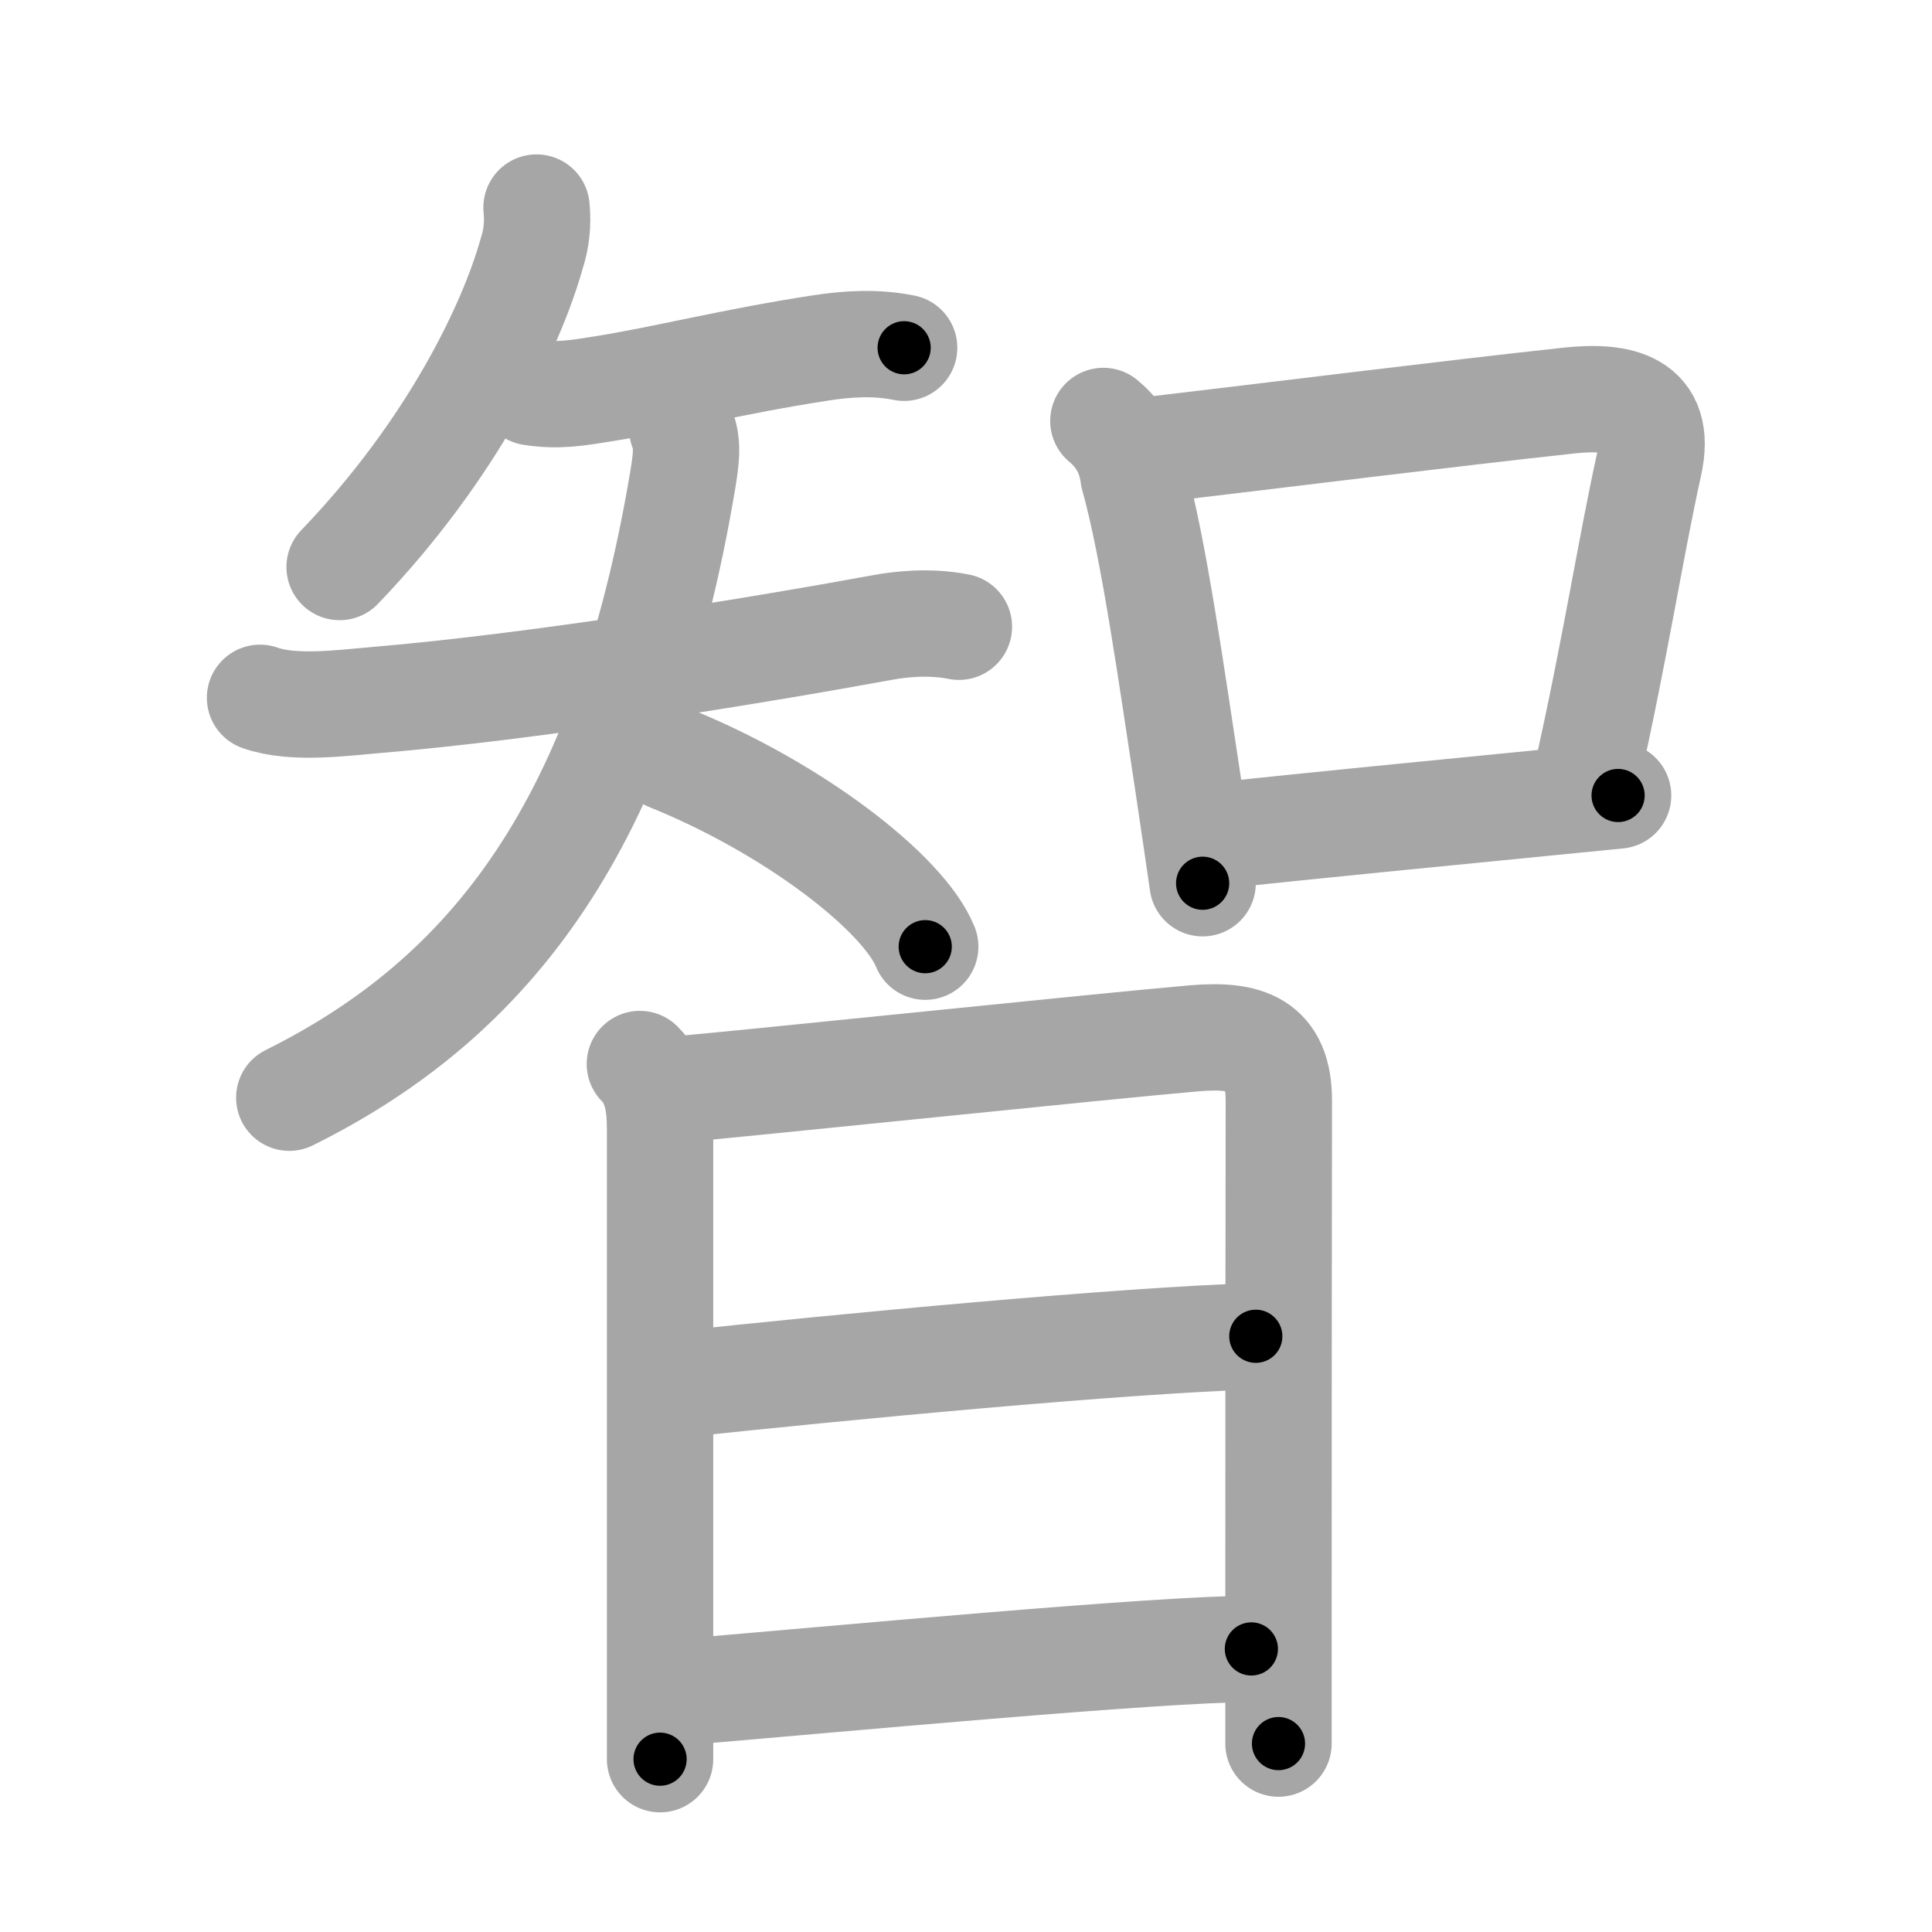 <svg xmlns="http://www.w3.org/2000/svg" viewBox="0 0 109 109" id="667a"><g fill="none" stroke="#a6a6a6" stroke-width="6" stroke-linecap="round" stroke-linejoin="round"><g><g><g><path d="M30.27,11.71c0.09,0.9,0,1.77-0.28,2.62c-1.13,4.02-4.44,11.01-10.83,17.66" /><g><path d="M29.99,22.13c1.51,0.24,2.63,0.03,4.02-0.19c3.43-0.54,7.28-1.54,12.29-2.31c1.57-0.24,3.12-0.33,4.71-0.01" /><g><path d="M14.67,39.37c1.87,0.67,4.68,0.28,6.59,0.12c8.99-0.76,21.11-2.73,28.6-4.1c0.77-0.14,2.5-0.38,4.24-0.03" /><path d="M38.49,24.19c0.36,0.91,0.2,1.83,0.02,2.95C35.25,46.5,27.75,56.25,16.32,61.93" /><path d="M37.75,42.75c6.98,2.81,13.23,7.63,14.45,10.66" /></g></g></g><g><path d="M62.25,23.75c0.98,0.81,1.54,1.85,1.7,3.11c1.15,4.1,2.14,11.22,3.1,17.52c0.29,1.93,0.56,3.78,0.8,5.45" /><path d="M64.46,25.44c7.73-0.91,17.29-2.11,24.05-2.84c2.86-0.31,5.29,0.17,4.53,3.59c-1.05,4.75-1.91,10.43-3.56,17.75" /><path d="M68.54,47.16c6.18-0.65,12.09-1.23,18.6-1.87c1.34-0.13,2.73-0.27,4.15-0.41" /></g></g><g><path d="M36.1,60.03c0.93,0.93,1.14,2.22,1.14,3.68c0,0.92,0,18.77,0,29.42c0,2.58,0,4.74,0,6.12" /><path d="M37.94,61.49c5.07-0.45,23.91-2.43,29.44-2.91c2.94-0.25,4.78,0.31,4.77,3.54c-0.01,3.63-0.02,19.5-0.02,29c0,4.1,0,7.01,0,7.25" /><path d="M38.36,78.1c9.14-0.98,24.89-2.48,32.49-2.71" /><path d="M38.56,95.46c8.44-0.71,26.77-2.43,32.04-2.43" /></g></g></g><g fill="none" stroke="#000" stroke-width="3" stroke-linecap="round" stroke-linejoin="round"><path d="M30.27,11.71c0.09,0.9,0,1.77-0.28,2.62c-1.13,4.02-4.44,11.01-10.83,17.66" stroke-dasharray="23.558" stroke-dashoffset="23.558"><animate attributeName="stroke-dashoffset" values="23.558;23.558;0" dur="0.236s" fill="freeze" begin="0s;667a.click" /></path><path d="M29.99,22.13c1.51,0.24,2.63,0.03,4.02-0.19c3.43-0.54,7.28-1.54,12.29-2.31c1.57-0.24,3.12-0.33,4.71-0.01" stroke-dasharray="21.288" stroke-dashoffset="21.288"><animate attributeName="stroke-dashoffset" values="21.288" fill="freeze" begin="667a.click" /><animate attributeName="stroke-dashoffset" values="21.288;21.288;0" keyTimes="0;0.526;1" dur="0.449s" fill="freeze" begin="0s;667a.click" /></path><path d="M14.67,39.37c1.87,0.67,4.68,0.28,6.59,0.12c8.99-0.76,21.11-2.73,28.6-4.1c0.77-0.14,2.5-0.38,4.24-0.03" stroke-dasharray="39.807" stroke-dashoffset="39.807"><animate attributeName="stroke-dashoffset" values="39.807" fill="freeze" begin="667a.click" /><animate attributeName="stroke-dashoffset" values="39.807;39.807;0" keyTimes="0;0.53;1" dur="0.847s" fill="freeze" begin="0s;667a.click" /></path><path d="M38.49,24.19c0.36,0.91,0.2,1.83,0.02,2.95C35.25,46.5,27.75,56.25,16.32,61.93" stroke-dasharray="46.038" stroke-dashoffset="46.038"><animate attributeName="stroke-dashoffset" values="46.038" fill="freeze" begin="667a.click" /><animate attributeName="stroke-dashoffset" values="46.038;46.038;0" keyTimes="0;0.648;1" dur="1.307s" fill="freeze" begin="0s;667a.click" /></path><path d="M37.75,42.75c6.98,2.81,13.23,7.63,14.45,10.66" stroke-dasharray="18.269" stroke-dashoffset="18.269"><animate attributeName="stroke-dashoffset" values="18.269" fill="freeze" begin="667a.click" /><animate attributeName="stroke-dashoffset" values="18.269;18.269;0" keyTimes="0;0.877;1" dur="1.49s" fill="freeze" begin="0s;667a.click" /></path><path d="M62.25,23.75c0.98,0.81,1.54,1.85,1.7,3.11c1.15,4.1,2.14,11.22,3.1,17.52c0.29,1.93,0.56,3.78,0.8,5.45" stroke-dasharray="26.945" stroke-dashoffset="26.945"><animate attributeName="stroke-dashoffset" values="26.945" fill="freeze" begin="667a.click" /><animate attributeName="stroke-dashoffset" values="26.945;26.945;0" keyTimes="0;0.847;1" dur="1.759s" fill="freeze" begin="0s;667a.click" /></path><path d="M64.46,25.44c7.73-0.91,17.29-2.11,24.05-2.84c2.86-0.31,5.29,0.17,4.53,3.59c-1.05,4.75-1.91,10.43-3.56,17.75" stroke-dasharray="49.601" stroke-dashoffset="49.601"><animate attributeName="stroke-dashoffset" values="49.601" fill="freeze" begin="667a.click" /><animate attributeName="stroke-dashoffset" values="49.601;49.601;0" keyTimes="0;0.78;1" dur="2.255s" fill="freeze" begin="0s;667a.click" /></path><path d="M68.54,47.16c6.18-0.65,12.09-1.23,18.6-1.87c1.34-0.13,2.73-0.27,4.15-0.41" stroke-dasharray="22.865" stroke-dashoffset="22.865"><animate attributeName="stroke-dashoffset" values="22.865" fill="freeze" begin="667a.click" /><animate attributeName="stroke-dashoffset" values="22.865;22.865;0" keyTimes="0;0.908;1" dur="2.484s" fill="freeze" begin="0s;667a.click" /></path><path d="M36.1,60.03c0.93,0.93,1.14,2.22,1.14,3.68c0,0.92,0,18.77,0,29.42c0,2.58,0,4.74,0,6.12" stroke-dasharray="39.501" stroke-dashoffset="39.501"><animate attributeName="stroke-dashoffset" values="39.501" fill="freeze" begin="667a.click" /><animate attributeName="stroke-dashoffset" values="39.501;39.501;0" keyTimes="0;0.863;1" dur="2.879s" fill="freeze" begin="0s;667a.click" /></path><path d="M37.94,61.49c5.07-0.45,23.91-2.43,29.44-2.91c2.94-0.25,4.78,0.31,4.77,3.54c-0.01,3.63-0.02,19.5-0.02,29c0,4.1,0,7.01,0,7.25" stroke-dasharray="72.902" stroke-dashoffset="72.902"><animate attributeName="stroke-dashoffset" values="72.902" fill="freeze" begin="667a.click" /><animate attributeName="stroke-dashoffset" values="72.902;72.902;0" keyTimes="0;0.84;1" dur="3.427s" fill="freeze" begin="0s;667a.click" /></path><path d="M38.36,78.1c9.14-0.98,24.89-2.48,32.49-2.71" stroke-dasharray="32.609" stroke-dashoffset="32.609"><animate attributeName="stroke-dashoffset" values="32.609" fill="freeze" begin="667a.click" /><animate attributeName="stroke-dashoffset" values="32.609;32.609;0" keyTimes="0;0.913;1" dur="3.753s" fill="freeze" begin="0s;667a.click" /></path><path d="M38.56,95.46c8.44-0.71,26.77-2.43,32.04-2.43" stroke-dasharray="32.138" stroke-dashoffset="32.138"><animate attributeName="stroke-dashoffset" values="32.138" fill="freeze" begin="667a.click" /><animate attributeName="stroke-dashoffset" values="32.138;32.138;0" keyTimes="0;0.921;1" dur="4.074s" fill="freeze" begin="0s;667a.click" /></path></g></svg>